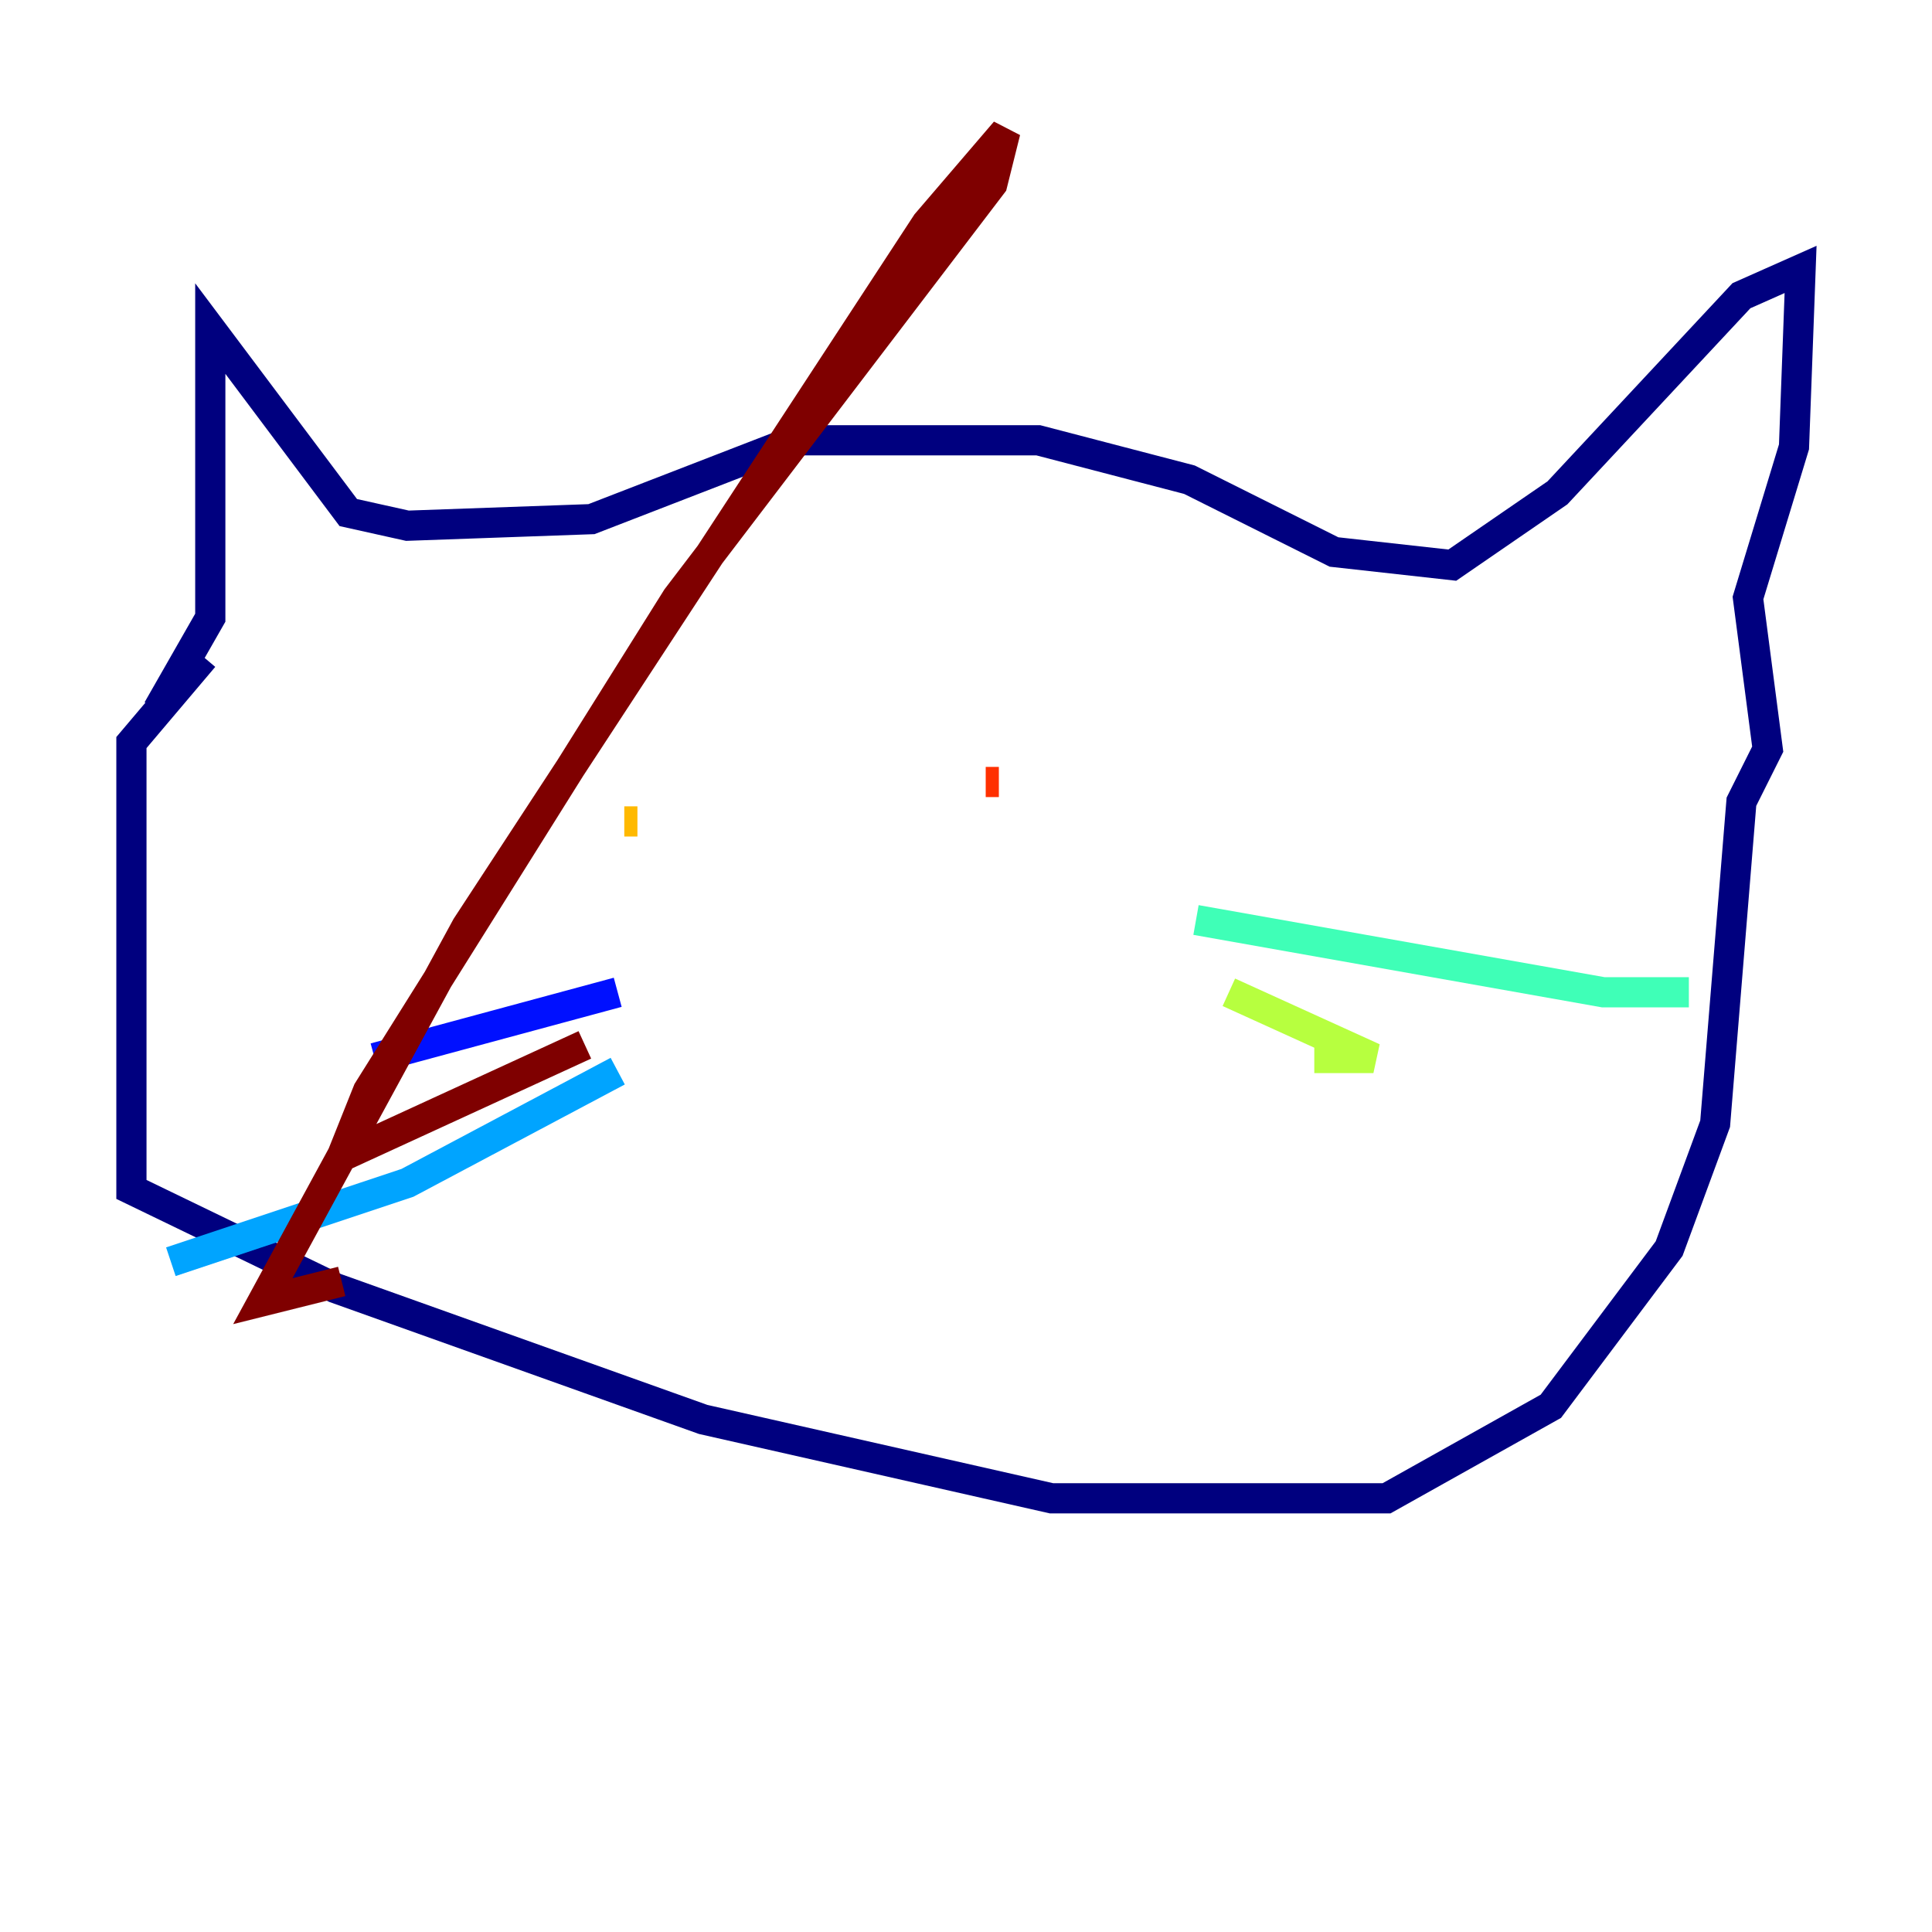 <?xml version="1.0" encoding="utf-8" ?>
<svg baseProfile="tiny" height="128" version="1.2" viewBox="0,0,128,128" width="128" xmlns="http://www.w3.org/2000/svg" xmlns:ev="http://www.w3.org/2001/xml-events" xmlns:xlink="http://www.w3.org/1999/xlink"><defs /><polyline fill="none" points="13.497,43.537 8.707,49.197 8.707,78.803 22.204,85.333 46.585,94.041 69.66,99.265 91.864,99.265 102.748,93.17 110.585,82.721 113.633,74.449 115.374,53.116 117.116,49.633 115.809,39.619 118.857,29.605 119.293,17.85 115.374,19.592 103.184,32.653 96.218,37.442 88.381,36.571 78.803,31.782 68.789,29.17 52.68,29.17 39.184,34.395 26.993,34.83 23.075,33.959 13.932,21.769 13.932,40.925 10.449,47.02" stroke="#00007f" stroke-width="2" /><polyline fill="none" points="40.925,65.742 24.816,70.095" stroke="#0010ff" stroke-width="2" /><polyline fill="none" points="40.925,70.966 26.993,78.367 11.32,83.592" stroke="#00a4ff" stroke-width="2" /><polyline fill="none" points="79.238,60.952 106.231,65.742 111.891,65.742" stroke="#3fffb7" stroke-width="2" /><polyline fill="none" points="81.415,65.742 90.993,70.095 87.075,70.095" stroke="#b7ff3f" stroke-width="2" /><polyline fill="none" points="41.361,54.422 42.231,54.422" stroke="#ffb900" stroke-width="2" /><polyline fill="none" points="65.306,51.809 66.177,51.809" stroke="#ff3000" stroke-width="2" /><polyline fill="none" points="22.64,84.898 17.415,86.204 30.912,61.388 61.388,14.803 66.612,8.707 65.742,12.191 44.843,39.619 24.381,72.272 22.64,76.626 38.748,69.225" stroke="#7f0000" stroke-width="2" /></svg>